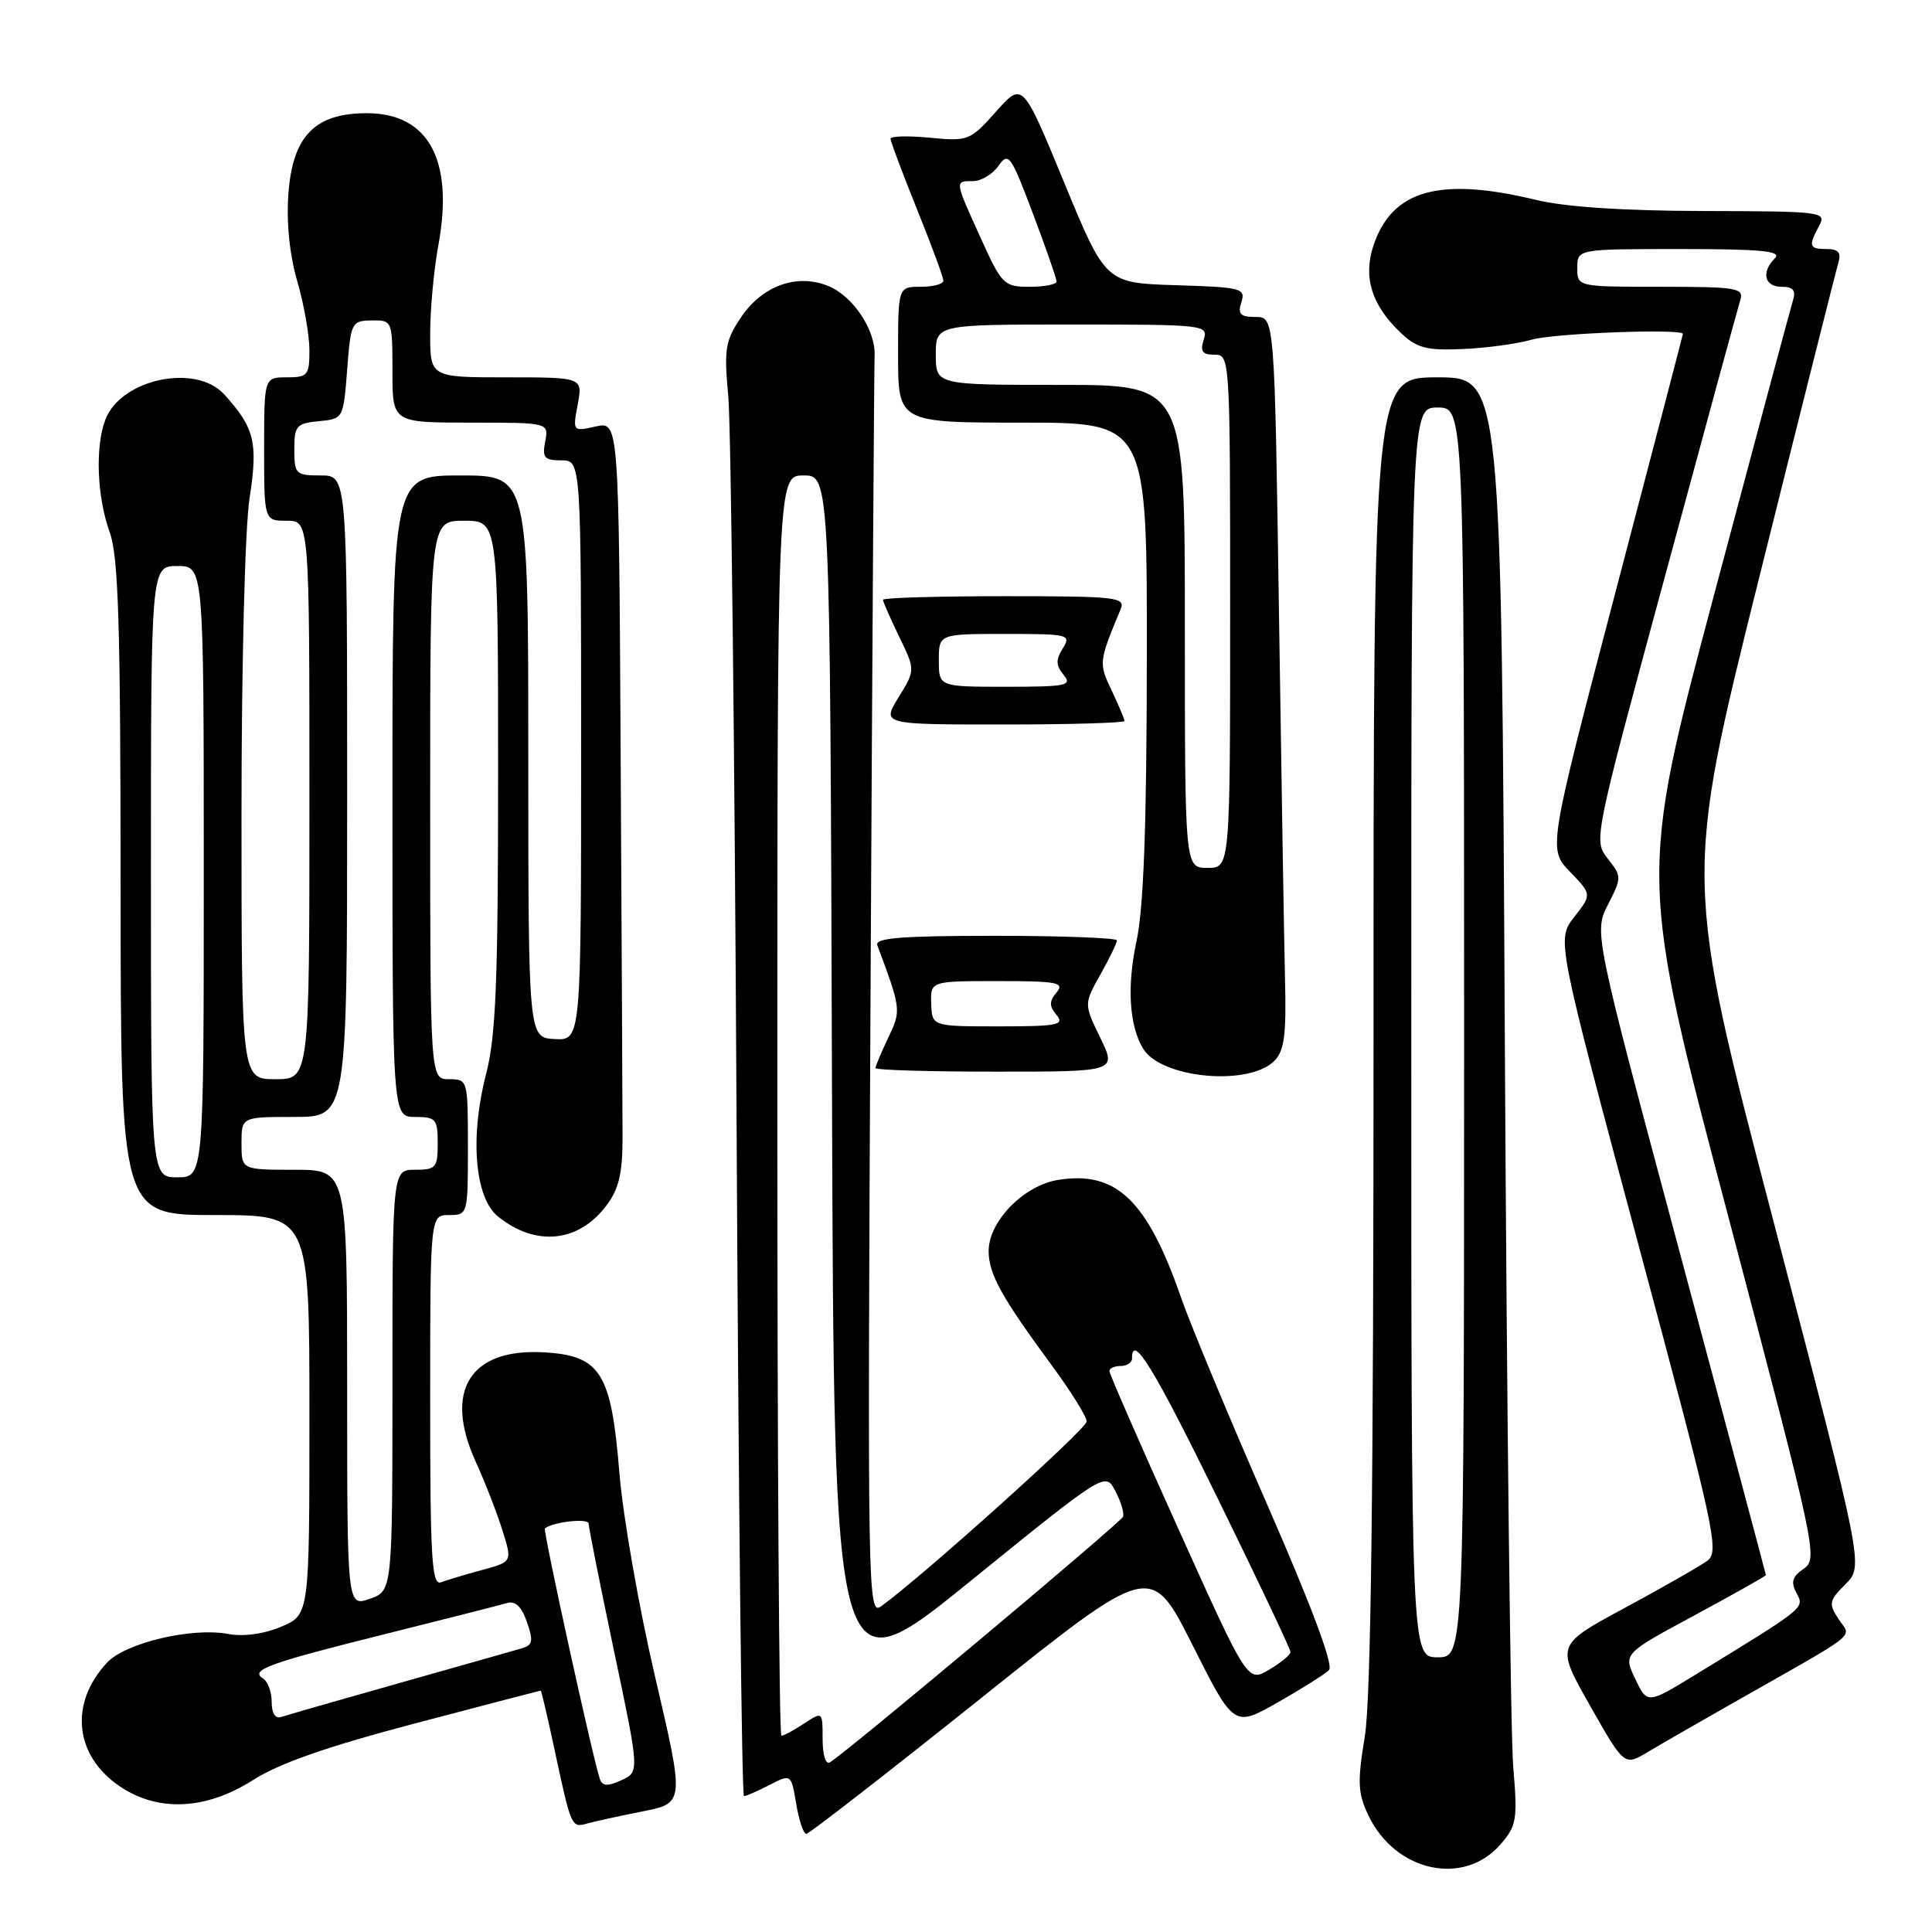 <?xml version="1.0" encoding="UTF-8" standalone="no"?>
<!DOCTYPE svg PUBLIC "-//W3C//DTD SVG 1.1//EN" "http://www.w3.org/Graphics/SVG/1.1/DTD/svg11.dtd" >
<svg xmlns="http://www.w3.org/2000/svg" xmlns:xlink="http://www.w3.org/1999/xlink" version="1.1" viewBox="0 0 256 256">
 <g >
 <path fill="currentColor"
d=" M 198.82 244.39 C 200.97 241.93 201.10 241.12 200.51 234.11 C 200.16 229.92 199.66 186.79 199.40 138.25 C 198.94 50.00 198.94 50.00 190.47 50.00 C 182.00 50.00 182.00 50.00 182.00 136.56 C 182.00 197.37 181.66 225.20 180.84 230.12 C 179.85 236.16 179.91 237.59 181.33 240.57 C 184.89 248.02 193.95 250.01 198.82 244.39 Z  M 130.00 225.01 C 152.49 207.02 152.49 207.02 158.00 217.95 C 163.50 228.88 163.50 228.88 169.32 225.57 C 172.52 223.75 175.57 221.83 176.10 221.30 C 176.73 220.67 173.83 212.91 167.93 199.41 C 162.90 187.91 157.76 175.57 156.52 172.00 C 152.02 159.04 147.93 155.11 140.23 156.34 C 135.66 157.06 131.00 161.83 131.00 165.77 C 131.01 168.82 132.68 171.84 139.41 180.98 C 141.93 184.41 144.00 187.73 143.99 188.36 C 143.99 189.33 122.23 208.89 116.77 212.83 C 114.98 214.13 114.94 211.77 115.35 131.83 C 115.58 86.55 115.83 48.45 115.89 47.16 C 116.06 43.79 113.07 39.27 109.78 37.91 C 105.64 36.19 101.03 37.83 98.20 42.03 C 96.10 45.15 95.92 46.22 96.50 52.50 C 96.86 56.35 97.35 99.66 97.60 148.75 C 97.85 197.84 98.29 238.00 98.58 238.00 C 98.86 238.00 100.39 237.33 101.96 236.52 C 104.83 235.04 104.83 235.04 105.50 239.02 C 105.87 241.21 106.47 243.00 106.84 243.00 C 107.20 243.00 117.62 234.90 130.00 225.01 Z  M 85.10 240.03 C 90.71 238.92 90.71 238.92 86.81 222.21 C 84.66 213.02 82.53 200.84 82.07 195.14 C 80.99 181.85 79.59 179.63 72.06 179.19 C 62.29 178.63 58.76 184.28 63.02 193.65 C 64.24 196.32 65.83 200.40 66.56 202.73 C 67.89 206.95 67.89 206.95 63.88 208.03 C 61.68 208.63 59.23 209.36 58.44 209.66 C 57.21 210.13 57.00 206.59 57.00 185.61 C 57.00 161.00 57.00 161.00 59.50 161.00 C 61.98 161.00 62.00 160.93 62.00 152.00 C 62.00 143.07 61.98 143.00 59.50 143.00 C 57.00 143.00 57.00 143.00 57.00 106.00 C 57.00 69.00 57.00 69.00 61.50 69.00 C 66.00 69.00 66.00 69.00 66.00 102.61 C 66.00 130.16 65.71 137.32 64.40 142.36 C 62.24 150.66 62.91 158.70 65.97 161.18 C 70.99 165.24 76.70 164.65 80.40 159.68 C 82.01 157.52 82.50 155.40 82.49 150.68 C 82.49 147.28 82.37 124.55 82.24 100.17 C 82.00 55.84 82.00 55.84 78.94 56.51 C 75.88 57.19 75.88 57.18 76.55 53.59 C 77.22 50.00 77.22 50.00 67.11 50.00 C 57.00 50.00 57.00 50.00 57.00 44.18 C 57.00 40.98 57.49 35.74 58.08 32.52 C 60.17 21.23 56.80 15.00 48.60 15.00 C 41.71 15.00 38.77 18.03 38.21 25.71 C 37.94 29.51 38.37 33.77 39.39 37.27 C 40.28 40.32 41.00 44.43 41.00 46.40 C 41.00 49.73 40.78 50.00 38.00 50.00 C 35.00 50.00 35.00 50.00 35.00 59.50 C 35.00 69.00 35.00 69.00 38.00 69.00 C 41.00 69.00 41.00 69.00 41.00 106.00 C 41.00 143.00 41.00 143.00 36.50 143.00 C 32.00 143.00 32.00 143.00 32.00 107.94 C 32.00 88.05 32.46 69.91 33.07 66.00 C 34.21 58.63 33.73 56.68 29.70 52.25 C 25.93 48.11 16.01 50.22 13.96 55.61 C 12.59 59.20 12.85 65.84 14.53 70.50 C 15.70 73.75 15.97 82.64 15.98 117.75 C 16.00 161.00 16.00 161.00 28.50 161.00 C 41.00 161.00 41.00 161.00 41.00 187.49 C 41.00 213.97 41.00 213.97 37.25 215.55 C 34.91 216.53 32.25 216.89 30.19 216.50 C 25.40 215.61 16.64 217.69 14.20 220.29 C 9.14 225.70 9.86 232.65 15.90 236.72 C 20.99 240.14 27.31 239.83 33.55 235.85 C 37.02 233.64 43.44 231.40 55.00 228.36 C 64.08 225.97 71.57 224.01 71.65 224.01 C 71.73 224.00 72.55 227.49 73.46 231.75 C 75.67 242.09 75.73 242.21 77.75 241.64 C 78.71 241.36 82.02 240.64 85.10 240.03 Z  M 229.00 226.01 C 246.89 215.86 245.30 217.11 243.64 214.57 C 242.27 212.48 242.34 212.11 244.55 209.90 C 246.94 207.50 246.94 207.50 235.04 162.00 C 223.14 116.50 223.14 116.50 233.11 76.50 C 238.59 54.50 243.32 35.71 243.61 34.75 C 243.99 33.48 243.57 33.00 242.07 33.00 C 239.71 33.00 239.59 32.63 241.04 29.93 C 242.04 28.06 241.57 28.00 225.79 27.96 C 215.11 27.94 207.43 27.43 203.50 26.48 C 190.72 23.39 184.42 25.18 181.98 32.57 C 180.59 36.78 181.77 40.49 185.66 44.15 C 187.77 46.13 189.06 46.46 193.83 46.25 C 196.95 46.12 201.07 45.55 202.99 45.00 C 205.96 44.15 223.03 43.51 222.99 44.25 C 222.98 44.39 218.96 59.80 214.05 78.50 C 205.13 112.50 205.13 112.50 208.03 115.51 C 210.93 118.52 210.93 118.52 208.59 121.51 C 206.26 124.50 206.26 124.50 217.12 165.00 C 227.24 202.73 227.86 205.59 226.24 206.80 C 225.28 207.51 220.37 210.32 215.32 213.04 C 206.14 217.99 206.14 217.99 210.69 226.01 C 215.23 234.02 215.23 234.02 218.36 232.14 C 220.09 231.11 224.88 228.35 229.00 226.01 Z  M 168.85 140.58 C 170.18 139.25 170.46 137.15 170.27 129.72 C 170.15 124.65 169.79 102.84 169.47 81.25 C 168.89 42.00 168.89 42.00 166.38 42.00 C 164.34 42.00 163.98 41.63 164.49 40.04 C 165.07 38.20 164.53 38.06 155.81 37.79 C 146.50 37.50 146.50 37.50 141.00 24.17 C 135.50 10.83 135.50 10.83 131.98 14.79 C 128.55 18.63 128.30 18.74 123.23 18.25 C 120.35 17.97 118.00 18.03 118.00 18.39 C 118.00 18.74 119.58 22.93 121.50 27.71 C 123.43 32.48 125.00 36.75 125.00 37.19 C 125.00 37.64 123.65 38.00 122.00 38.00 C 119.00 38.00 119.00 38.00 119.00 47.00 C 119.00 56.00 119.00 56.00 135.50 56.00 C 152.00 56.00 152.00 56.00 151.96 87.25 C 151.94 109.59 151.54 120.29 150.58 124.79 C 149.30 130.74 149.64 135.99 151.49 138.98 C 153.91 142.90 165.47 143.96 168.85 140.58 Z  M 145.79 137.51 C 143.62 133.03 143.62 133.03 145.81 129.13 C 147.01 126.98 148.00 124.95 148.00 124.61 C 148.00 124.28 140.75 124.00 131.89 124.00 C 119.43 124.00 115.89 124.28 116.25 125.25 C 119.42 133.75 119.43 133.87 117.69 137.52 C 116.76 139.47 116.00 141.28 116.00 141.53 C 116.00 141.79 123.19 142.00 131.99 142.00 C 147.97 142.00 147.97 142.00 145.79 137.51 Z  M 149.00 95.53 C 149.00 95.28 148.23 93.46 147.30 91.49 C 145.57 87.88 145.59 87.68 148.48 80.75 C 149.16 79.13 148.06 79.00 133.11 79.00 C 124.25 79.00 117.00 79.21 117.00 79.47 C 117.00 79.73 117.97 81.94 119.15 84.37 C 121.29 88.79 121.29 88.79 119.07 92.39 C 116.84 96.00 116.84 96.00 132.92 96.00 C 141.76 96.00 149.00 95.79 149.00 95.53 Z  M 187.00 136.80 C 187.00 54.00 187.00 54.00 190.50 54.00 C 194.00 54.00 194.00 54.00 194.00 136.80 C 194.00 219.60 194.00 219.60 190.50 219.60 C 187.00 219.60 187.00 219.60 187.00 136.80 Z  M 109.00 230.44 C 109.00 226.77 109.00 226.77 106.54 228.38 C 105.18 229.27 103.83 230.00 103.54 230.00 C 103.24 230.00 103.00 192.43 103.00 146.50 C 103.00 63.00 103.00 63.00 106.49 63.00 C 109.99 63.00 109.99 63.00 110.24 143.58 C 110.50 224.15 110.50 224.15 128.48 209.59 C 146.46 195.02 146.46 195.02 147.79 197.57 C 148.53 198.97 148.99 200.50 148.81 200.97 C 148.53 201.73 112.37 232.04 109.97 233.52 C 109.41 233.86 109.00 232.57 109.00 230.44 Z  M 156.16 202.63 C 151.12 191.47 147.00 182.03 147.00 181.67 C 147.00 181.30 147.68 181.00 148.50 181.00 C 149.32 181.00 150.00 180.55 150.00 180.00 C 150.00 176.54 152.91 181.29 161.39 198.62 C 166.68 209.40 171.00 218.53 171.00 218.90 C 171.00 219.27 169.72 220.32 168.16 221.25 C 165.31 222.93 165.31 222.93 156.16 202.63 Z  M 79.49 235.74 C 78.60 233.22 71.92 202.75 72.20 202.52 C 73.28 201.65 78.00 201.13 78.00 201.89 C 78.00 202.40 79.52 210.01 81.37 218.81 C 84.74 234.80 84.74 234.80 82.33 235.89 C 80.51 236.72 79.83 236.69 79.49 235.74 Z  M 36.00 225.53 C 36.00 224.20 35.49 222.80 34.87 222.42 C 33.05 221.29 35.50 220.40 51.05 216.52 C 59.00 214.53 66.24 212.69 67.14 212.42 C 68.28 212.08 69.10 212.85 69.82 214.92 C 70.69 217.42 70.59 217.99 69.18 218.40 C 68.26 218.67 60.98 220.74 53.00 222.99 C 45.02 225.24 37.94 227.28 37.25 227.51 C 36.48 227.77 36.00 227.02 36.00 225.53 Z  M 46.00 183.95 C 46.00 155.00 46.00 155.00 39.00 155.00 C 32.00 155.00 32.00 155.00 32.00 151.50 C 32.00 148.00 32.00 148.00 39.00 148.00 C 46.00 148.00 46.00 148.00 46.00 105.50 C 46.00 63.00 46.00 63.00 42.50 63.00 C 39.18 63.00 39.00 62.82 39.00 59.56 C 39.00 56.42 39.27 56.10 42.25 55.81 C 45.49 55.50 45.50 55.48 46.00 49.00 C 46.48 42.71 46.59 42.50 49.25 42.46 C 51.98 42.42 52.00 42.46 52.00 49.21 C 52.00 56.00 52.00 56.00 62.36 56.00 C 72.72 56.00 72.72 56.00 72.24 58.50 C 71.83 60.65 72.13 61.00 74.38 61.00 C 77.00 61.00 77.00 61.00 77.00 99.43 C 77.00 137.86 77.00 137.86 73.50 137.68 C 70.01 137.50 70.01 137.50 70.00 100.25 C 70.00 63.00 70.00 63.00 61.00 63.00 C 52.00 63.00 52.00 63.00 52.00 105.50 C 52.00 148.00 52.00 148.00 55.00 148.00 C 57.76 148.00 58.00 148.28 58.00 151.50 C 58.00 154.72 57.76 155.00 55.00 155.00 C 52.00 155.00 52.00 155.00 52.00 182.90 C 52.00 210.80 52.00 210.80 49.00 211.85 C 46.00 212.90 46.00 212.90 46.00 183.95 Z  M 20.00 115.50 C 20.00 75.00 20.00 75.00 23.50 75.00 C 27.00 75.00 27.00 75.00 27.00 115.50 C 27.00 156.00 27.00 156.00 23.50 156.00 C 20.00 156.00 20.00 156.00 20.00 115.50 Z  M 216.68 222.47 C 215.09 219.12 215.09 219.12 224.55 214.03 C 229.75 211.22 234.00 208.83 233.99 208.71 C 233.99 208.60 228.86 189.38 222.59 166.01 C 211.20 123.52 211.20 123.52 213.07 119.86 C 214.90 116.27 214.90 116.14 213.04 113.78 C 211.14 111.36 211.15 111.30 220.60 76.43 C 225.80 57.22 230.30 40.71 230.60 39.75 C 231.09 38.16 230.15 38.00 220.07 38.00 C 209.00 38.00 209.00 38.00 209.00 35.50 C 209.00 33.00 209.00 33.00 222.70 33.00 C 233.36 33.00 236.13 33.27 235.20 34.20 C 233.34 36.06 233.78 38.00 236.07 38.00 C 237.58 38.00 237.99 38.47 237.59 39.75 C 237.29 40.71 232.57 58.33 227.10 78.90 C 217.15 116.31 217.15 116.31 229.06 161.40 C 240.65 205.32 240.92 206.54 239.01 207.86 C 237.48 208.91 237.27 209.63 238.04 211.08 C 239.12 213.09 239.34 212.92 224.73 221.86 C 218.28 225.81 218.28 225.81 216.68 222.47 Z  M 157.00 83.00 C 157.00 51.00 157.00 51.00 140.50 51.00 C 124.00 51.00 124.00 51.00 124.00 47.00 C 124.00 43.00 124.00 43.00 142.07 43.00 C 159.68 43.00 160.12 43.05 159.50 45.00 C 159.00 46.56 159.32 47.00 160.93 47.00 C 162.98 47.00 163.00 47.30 163.00 81.00 C 163.00 115.00 163.00 115.00 160.00 115.00 C 157.00 115.00 157.00 115.00 157.00 83.00 Z  M 129.94 31.52 C 126.46 23.84 126.48 24.00 128.94 24.00 C 130.01 24.00 131.52 23.09 132.30 21.98 C 133.63 20.09 133.93 20.51 136.86 28.28 C 138.59 32.86 140.00 36.92 140.00 37.30 C 140.00 37.69 138.40 38.00 136.44 38.00 C 133.02 38.00 132.75 37.73 129.94 31.52 Z  M 123.39 133.00 C 123.29 130.00 123.29 130.00 132.27 130.00 C 140.13 130.00 141.09 130.19 140.00 131.50 C 139.01 132.70 139.01 133.30 140.00 134.50 C 141.09 135.81 140.15 136.00 132.37 136.00 C 123.50 136.00 123.50 136.00 123.39 133.00 Z  M 124.40 87.50 C 124.40 84.00 124.40 84.00 133.21 84.00 C 141.64 84.00 141.97 84.08 140.82 85.92 C 139.88 87.43 139.90 88.17 140.93 89.42 C 142.11 90.84 141.34 91.00 133.32 91.00 C 124.40 91.00 124.40 91.00 124.40 87.50 Z "/>
</g>
</svg>